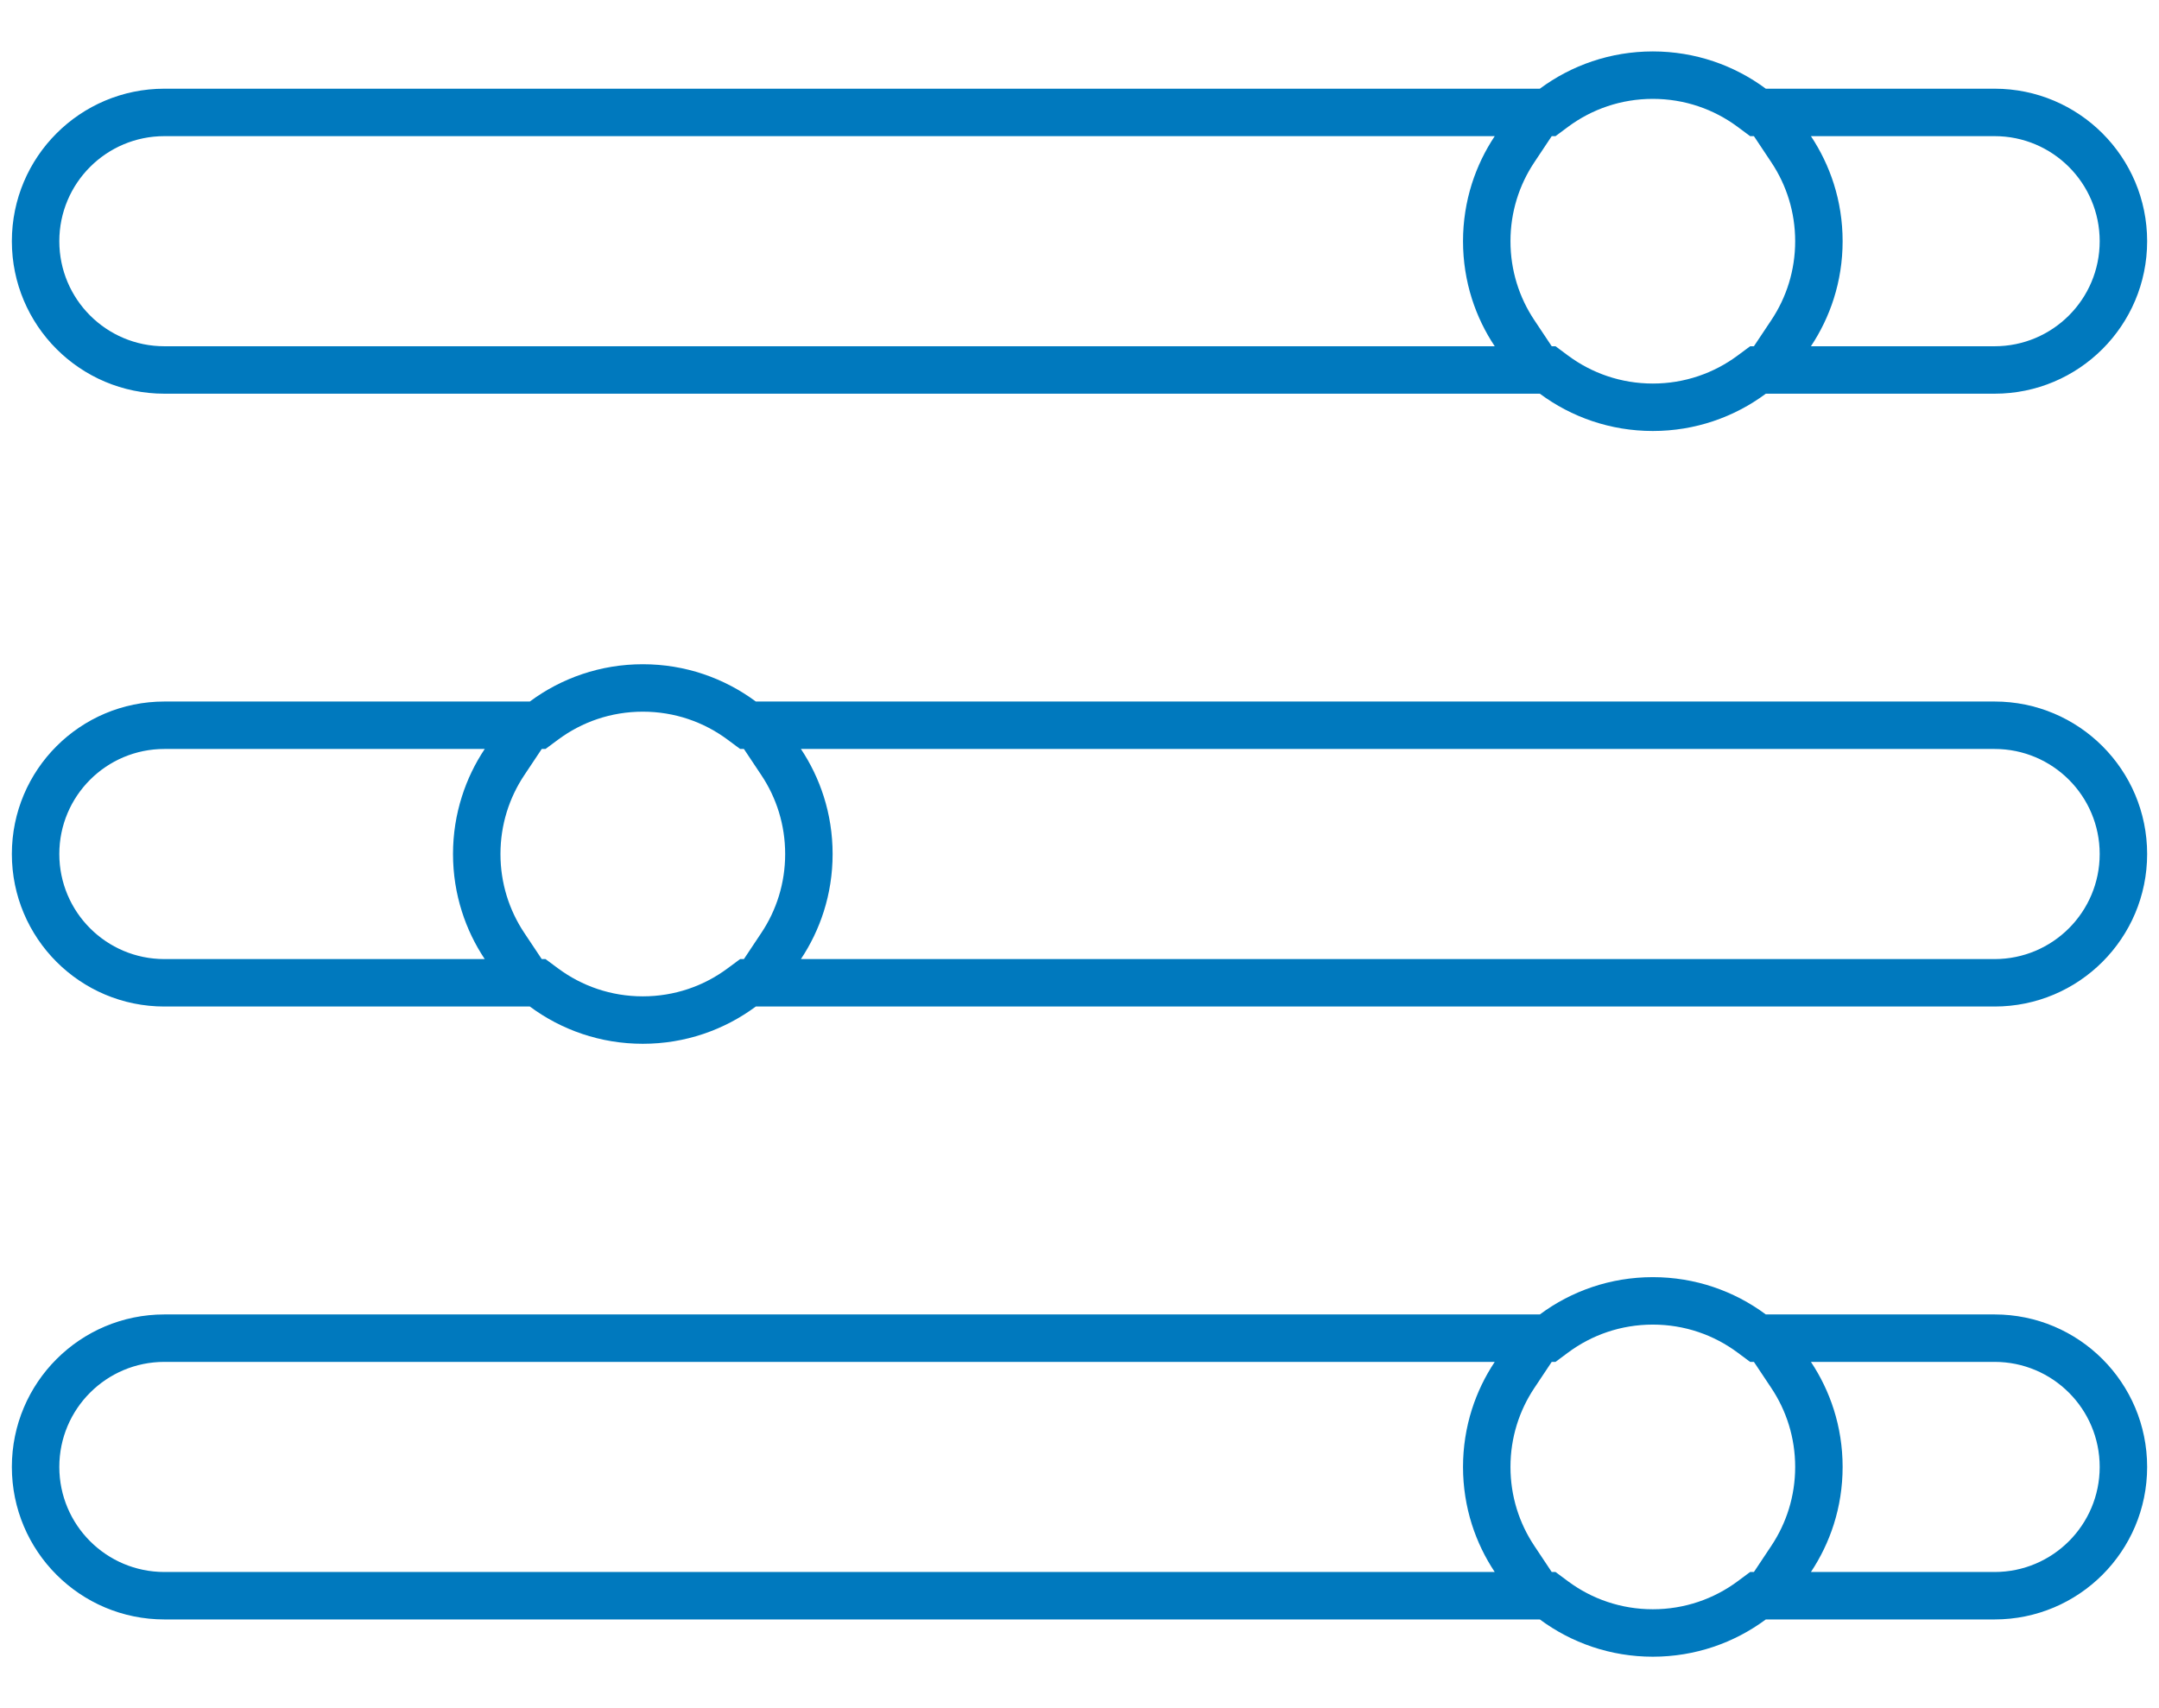 <svg width="91" height="72" viewBox="0 0 91 72" fill="none" xmlns="http://www.w3.org/2000/svg">
<g clip-path="url(#clip0)">
<path fill-rule="evenodd" clip-rule="evenodd" d="M22.095 39.32L22.834 40.429L22.993 40.429L23.523 40.822C24.521 41.563 25.754 42 27.094 42C28.435 42 29.667 41.563 30.665 40.822L31.196 40.429L31.355 40.429L32.093 39.32C32.726 38.37 33.094 37.231 33.094 36C33.094 34.769 32.726 33.63 32.093 32.68L31.355 31.572L31.196 31.572L30.665 31.178C29.667 30.437 28.435 30 27.094 30C25.754 30 24.521 30.437 23.524 31.178L22.993 31.572L22.834 31.572L22.096 32.68C21.463 33.63 21.094 34.769 21.094 36C21.094 37.231 21.463 38.37 22.095 39.32ZM18.126 31.572L20.431 31.572C20.023 32.184 19.697 32.856 19.47 33.572C19.226 34.337 19.094 35.153 19.094 36C19.094 36.847 19.226 37.663 19.47 38.429C19.697 39.144 20.023 39.816 20.431 40.429L18.126 40.429L6.929 40.429C4.483 40.429 2.5 38.446 2.5 36C2.5 33.554 4.483 31.572 6.929 31.572L18.126 31.572ZM31.857 29.572L33.758 29.572L84.071 29.572C87.622 29.572 90.5 32.45 90.5 36C90.5 39.55 87.622 42.429 84.071 42.429L33.758 42.429L31.857 42.429C30.526 43.416 28.878 44 27.094 44C25.31 44 23.662 43.416 22.332 42.429L20.431 42.429L6.929 42.429C3.378 42.429 0.5 39.55 0.5 36C0.5 32.45 3.378 29.572 6.929 29.572L20.431 29.572L22.332 29.572C23.662 28.584 25.31 28 27.094 28C28.878 28 30.526 28.584 31.857 29.572ZM34.719 33.572C34.491 32.856 34.166 32.184 33.758 31.572L36.062 31.572L84.071 31.572C86.517 31.572 88.5 33.554 88.5 36C88.5 38.446 86.517 40.429 84.071 40.429L36.062 40.429L33.758 40.429C34.166 39.816 34.491 39.144 34.719 38.429C34.963 37.663 35.094 36.847 35.094 36C35.094 35.153 34.963 34.337 34.719 33.572ZM64.666 13.488L65.404 14.596L65.564 14.596L66.094 14.99C67.092 15.73 68.325 16.168 69.665 16.168C71.005 16.168 72.238 15.73 73.236 14.99L73.767 14.596L73.926 14.596L74.664 13.488C75.296 12.538 75.665 11.399 75.665 10.168C75.665 8.937 75.296 7.798 74.664 6.848L73.926 5.739L73.766 5.739L73.236 5.345C72.238 4.605 71.005 4.168 69.665 4.168C68.325 4.168 67.092 4.605 66.094 5.345L65.564 5.739L65.404 5.739L64.666 6.848C64.034 7.798 63.665 8.937 63.665 10.168C63.665 11.399 64.034 12.538 64.666 13.488ZM60.697 5.739L6.929 5.739C4.483 5.739 2.5 7.722 2.5 10.168C2.5 12.614 4.483 14.596 6.929 14.596L60.697 14.596L63.002 14.596C62.594 13.984 62.268 13.312 62.04 12.596C61.797 11.83 61.665 11.014 61.665 10.168C61.665 9.321 61.797 8.505 62.04 7.739C62.268 7.024 62.594 6.352 63.002 5.739L60.697 5.739ZM74.427 3.739L76.329 3.739L84.071 3.739C87.622 3.739 90.5 6.617 90.5 10.168C90.5 13.718 87.622 16.596 84.071 16.596L76.329 16.596L74.428 16.596C73.097 17.584 71.449 18.168 69.665 18.168C67.881 18.168 66.233 17.584 64.903 16.596L63.002 16.596L6.929 16.596C3.378 16.596 0.5 13.718 0.5 10.168C0.5 6.617 3.378 3.739 6.929 3.739L63.002 3.739L64.903 3.739C66.233 2.752 67.881 2.168 69.665 2.168C71.449 2.168 73.097 2.752 74.427 3.739ZM77.29 7.739C77.062 7.024 76.736 6.352 76.329 5.739L78.633 5.739L84.071 5.739C86.517 5.739 88.5 7.722 88.5 10.168C88.5 12.614 86.517 14.596 84.071 14.596L78.633 14.596L76.329 14.596C76.736 13.984 77.062 13.312 77.29 12.596C77.534 11.83 77.665 11.014 77.665 10.168C77.665 9.321 77.534 8.505 77.29 7.739ZM65.404 66.266L64.666 65.157C64.034 64.207 63.665 63.068 63.665 61.837C63.665 60.606 64.034 59.467 64.666 58.517L65.404 57.409L65.564 57.409L66.094 57.015C67.092 56.274 68.325 55.837 69.665 55.837C71.005 55.837 72.238 56.274 73.236 57.015L73.766 57.409L73.926 57.409L74.664 58.517C75.296 59.467 75.665 60.606 75.665 61.837C75.665 63.068 75.296 64.207 74.664 65.157L73.926 66.266L73.767 66.266L73.236 66.66C72.238 67.4 71.005 67.837 69.665 67.837C68.325 67.837 67.092 67.4 66.094 66.66L65.564 66.266L65.404 66.266ZM6.929 57.409L60.697 57.409L63.002 57.409C62.594 58.021 62.268 58.693 62.04 59.409C61.797 60.175 61.665 60.99 61.665 61.837C61.665 62.684 61.797 63.5 62.04 64.266C62.268 64.981 62.594 65.653 63.002 66.266L60.697 66.266L6.929 66.266C4.483 66.266 2.5 64.283 2.5 61.837C2.5 59.391 4.483 57.409 6.929 57.409ZM76.329 55.409L74.427 55.409C73.097 54.421 71.449 53.837 69.665 53.837C67.881 53.837 66.233 54.421 64.903 55.409L63.002 55.409L6.929 55.409C3.378 55.409 0.5 58.287 0.5 61.837C0.5 65.388 3.378 68.266 6.929 68.266L63.002 68.266L64.903 68.266C66.233 69.253 67.881 69.837 69.665 69.837C71.449 69.837 73.097 69.253 74.428 68.266L76.329 68.266L84.071 68.266C87.622 68.266 90.5 65.388 90.5 61.837C90.5 58.287 87.622 55.409 84.071 55.409L76.329 55.409ZM76.329 57.409C76.736 58.021 77.062 58.693 77.29 59.409C77.534 60.175 77.665 60.99 77.665 61.837C77.665 62.684 77.534 63.5 77.29 64.266C77.062 64.981 76.736 65.653 76.329 66.266L78.633 66.266L84.071 66.266C86.517 66.266 88.5 64.283 88.5 61.837C88.5 59.391 86.517 57.409 84.071 57.409L78.633 57.409L76.329 57.409Z" fill="#0079BE"/>
</g>
<defs>
<clipPath id="clip0">
<rect width="90" height="72" fill="white" transform="translate(0.5)"/>
</clipPath>
</defs>
</svg>
